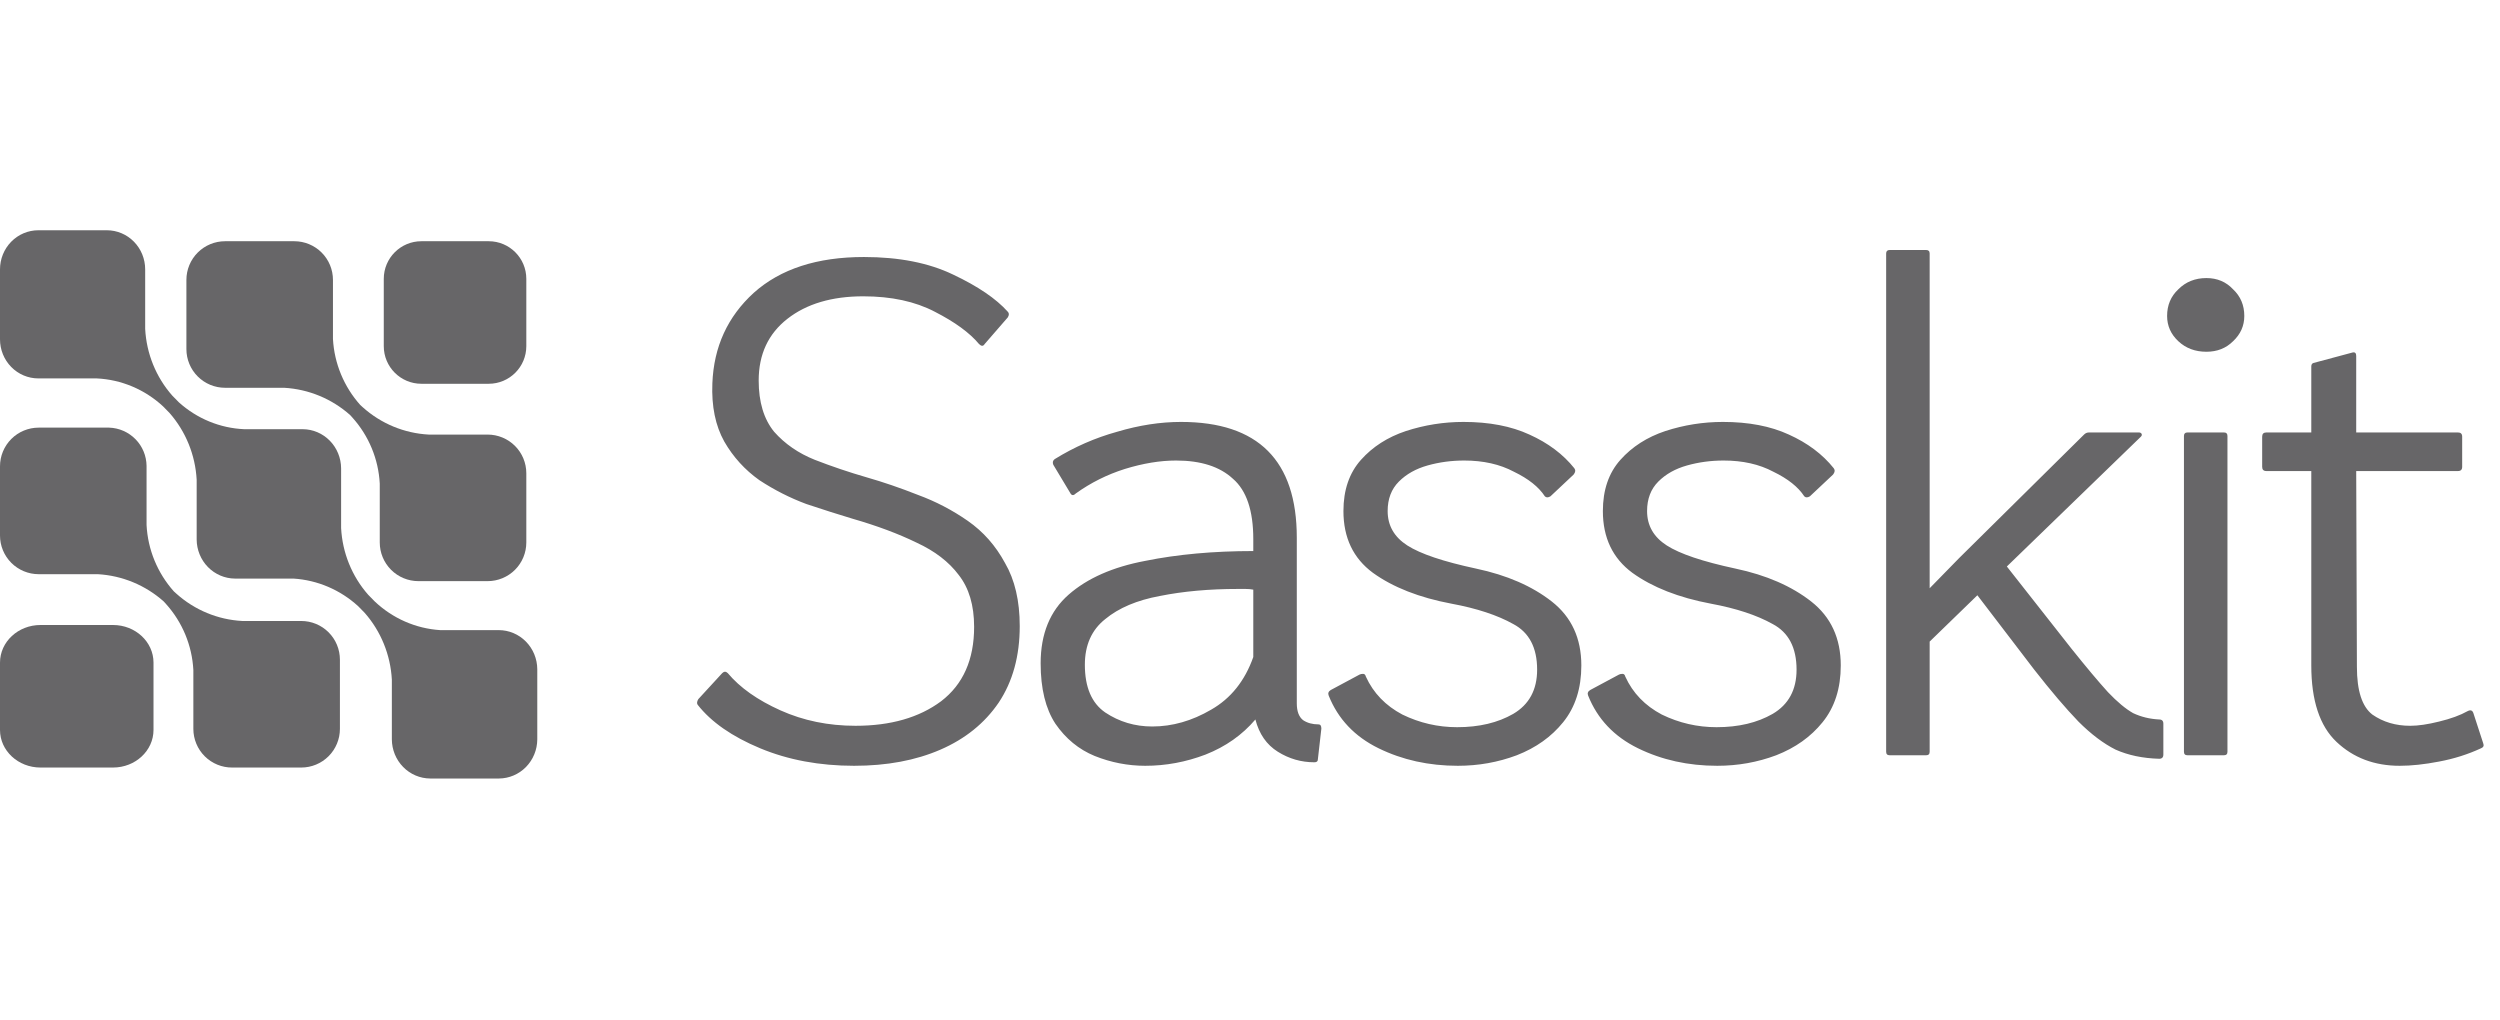 <svg width="228" height="93" viewBox="0 0 228 93" fill="none" xmlns="http://www.w3.org/2000/svg">
<path d="M44.57 22H38.43C36.536 22 35 23.536 35 25.43V31.57C35 33.464 36.536 35 38.43 35H44.57C46.464 35 48 33.464 48 31.57V25.43C48 23.536 46.464 22 44.57 22Z" fill="#676668"/>
<path d="M20.527 35.366H25.918C28.149 35.493 30.271 36.372 31.938 37.859L32.141 38.084C33.636 39.746 34.516 41.871 34.634 44.104V49.473C34.634 50.408 35.006 51.306 35.667 51.967C36.328 52.628 37.225 53 38.161 53H44.473C45.408 53 46.306 52.628 46.967 51.967C47.628 51.306 48 50.408 48 49.473V43.161C48 42.225 47.628 41.328 46.967 40.667C46.306 40.006 45.408 39.634 44.473 39.634H39.104C36.871 39.516 34.746 38.636 33.084 37.141L32.859 36.938C31.369 35.273 30.489 33.15 30.366 30.918V25.527C30.366 24.591 29.994 23.694 29.333 23.033C28.672 22.372 27.774 22 26.839 22H20.527C19.591 22 18.694 22.372 18.033 23.033C17.372 23.694 17 24.591 17 25.527V31.839C17 32.775 17.372 33.672 18.033 34.333C18.694 34.994 19.591 35.366 20.527 35.366Z" fill="#676668"/>
<path d="M45.484 57.467H40.144C37.92 57.323 35.814 56.4 34.18 54.856L33.579 54.243C32.098 52.562 31.226 50.414 31.109 48.157V42.708C31.103 41.764 30.733 40.861 30.079 40.193C29.425 39.526 28.54 39.148 27.615 39.143H22.275C20.07 39.048 17.964 38.182 16.311 36.69L15.71 36.077C14.229 34.397 13.357 32.249 13.24 29.992V24.565C13.24 23.619 12.872 22.713 12.217 22.044C11.562 21.376 10.673 21 9.747 21H3.494C2.567 21 1.678 21.376 1.023 22.044C0.368 22.713 0 23.619 0 24.565V30.945C0 31.891 0.368 32.798 1.023 33.466C1.678 34.135 2.567 34.511 3.494 34.511H8.812C11.058 34.615 13.198 35.514 14.865 37.054L15.466 37.667C16.942 39.35 17.813 41.496 17.936 43.752V49.202C17.941 50.145 18.311 51.049 18.965 51.716C19.619 52.383 20.504 52.761 21.429 52.767H26.77C28.957 52.906 31.035 53.794 32.667 55.287L33.267 55.9C34.744 57.583 35.615 59.73 35.737 61.986V67.435C35.743 68.379 36.113 69.282 36.767 69.949C37.421 70.617 38.306 70.994 39.231 71H45.506C46.431 70.994 47.316 70.617 47.97 69.949C48.624 69.282 48.994 68.379 49 67.435V61.032C48.994 60.084 48.621 59.178 47.962 58.51C47.304 57.842 46.413 57.467 45.484 57.467Z" fill="#676668"/>
<path d="M10.306 57H3.694C1.654 57 0 58.536 0 60.43V66.57C0 68.464 1.654 70 3.694 70H10.306C12.346 70 14 68.464 14 66.57V60.43C14 58.536 12.346 57 10.306 57Z" fill="#676668"/>
<path d="M27.473 56.634H22.104C19.871 56.516 17.746 55.636 16.084 54.141L15.859 53.938C14.359 52.261 13.479 50.121 13.366 47.873V42.482C13.355 41.574 12.994 40.704 12.357 40.056C11.721 39.407 10.86 39.029 9.951 39H3.527C2.591 39 1.694 39.372 1.033 40.033C0.372 40.694 0 41.591 0 42.527V48.839C0 49.775 0.372 50.672 1.033 51.333C1.694 51.994 2.591 52.366 3.527 52.366H8.918C11.149 52.493 13.271 53.372 14.938 54.859L15.141 55.084C16.636 56.746 17.516 58.871 17.634 61.104V66.473C17.634 66.938 17.726 67.399 17.905 67.828C18.083 68.257 18.345 68.647 18.675 68.975C19.005 69.303 19.396 69.562 19.827 69.738C20.257 69.914 20.718 70.003 21.183 70H27.473C28.409 70 29.306 69.628 29.967 68.967C30.628 68.306 31 67.409 31 66.473V60.161C31 59.225 30.628 58.328 29.967 57.667C29.306 57.006 28.409 56.634 27.473 56.634Z" fill="#676668"/>
<path d="M65.864 61.392C66.035 61.221 66.205 61.221 66.376 61.392C67.485 62.715 69.085 63.845 71.176 64.784C73.267 65.723 75.549 66.192 78.024 66.192C81.224 66.192 83.827 65.445 85.832 63.952C87.837 62.416 88.84 60.155 88.84 57.168C88.84 55.205 88.371 53.627 87.432 52.432C86.536 51.237 85.256 50.256 83.592 49.488C81.928 48.677 79.987 47.952 77.768 47.312C76.488 46.928 75.08 46.48 73.544 45.968C72.051 45.413 70.621 44.688 69.256 43.792C67.933 42.853 66.867 41.68 66.056 40.272C65.245 38.821 64.883 37.051 64.968 34.96C65.096 31.632 66.355 28.88 68.744 26.704C71.176 24.528 74.525 23.44 78.792 23.44C81.992 23.44 84.701 23.973 86.92 25.04C89.181 26.107 90.845 27.237 91.912 28.432C92.04 28.56 92.04 28.731 91.912 28.944L89.8 31.376C89.672 31.589 89.501 31.589 89.288 31.376C88.435 30.352 87.091 29.371 85.256 28.432C83.464 27.493 81.288 27.024 78.728 27.024C75.869 27.024 73.565 27.707 71.816 29.072C70.067 30.437 69.192 32.315 69.192 34.704C69.192 36.667 69.661 38.224 70.6 39.376C71.581 40.485 72.819 41.339 74.312 41.936C75.848 42.533 77.427 43.067 79.048 43.536C80.541 43.963 82.099 44.496 83.72 45.136C85.341 45.733 86.856 46.523 88.264 47.504C89.672 48.485 90.803 49.765 91.656 51.344C92.552 52.88 93 54.8 93 57.104C93 59.835 92.36 62.16 91.08 64.08C89.8 65.957 88.029 67.387 85.768 68.368C83.507 69.349 80.883 69.84 77.896 69.84C74.739 69.84 71.88 69.307 69.32 68.24C66.76 67.173 64.861 65.851 63.624 64.272C63.539 64.144 63.56 63.973 63.688 63.76L65.864 61.392ZM96.059 42.384C95.974 42.171 96.017 42 96.188 41.872C97.98 40.763 99.878 39.931 101.884 39.376C103.889 38.779 105.83 38.48 107.708 38.48C114.748 38.48 118.268 42 118.268 49.04V64.144C118.268 64.869 118.46 65.381 118.844 65.68C119.228 65.936 119.697 66.064 120.252 66.064C120.422 66.064 120.508 66.192 120.508 66.448L120.188 69.264C120.188 69.435 120.081 69.52 119.868 69.52C118.673 69.52 117.564 69.2 116.54 68.56C115.516 67.92 114.833 66.939 114.492 65.616C113.297 67.024 111.782 68.091 109.948 68.816C108.156 69.499 106.321 69.84 104.444 69.84C102.865 69.84 101.329 69.541 99.835 68.944C98.385 68.347 97.19 67.365 96.251 66C95.356 64.635 94.907 62.8 94.907 60.496C94.907 57.808 95.761 55.717 97.468 54.224C99.174 52.731 101.5 51.707 104.444 51.152C107.388 50.555 110.673 50.256 114.3 50.256V49.168C114.3 46.565 113.681 44.731 112.444 43.664C111.249 42.555 109.521 42 107.26 42C105.809 42 104.252 42.256 102.588 42.768C100.966 43.28 99.473 44.027 98.108 45.008C97.894 45.221 97.724 45.2 97.596 44.944L96.059 42.384ZM114.3 59.92V53.776C114.086 53.733 113.852 53.712 113.596 53.712C113.382 53.712 113.148 53.712 112.892 53.712C110.289 53.712 107.921 53.925 105.788 54.352C103.697 54.736 102.033 55.44 100.795 56.464C99.558 57.445 98.939 58.832 98.939 60.624C98.939 62.672 99.558 64.123 100.795 64.976C102.075 65.829 103.505 66.256 105.084 66.256C106.918 66.256 108.71 65.744 110.46 64.72C112.252 63.696 113.532 62.096 114.3 59.92ZM141.402 45.264C141.188 45.392 141.018 45.392 140.89 45.264C140.335 44.411 139.396 43.664 138.073 43.024C136.793 42.341 135.279 42 133.53 42C132.378 42 131.268 42.149 130.201 42.448C129.135 42.747 128.26 43.237 127.578 43.92C126.895 44.603 126.554 45.499 126.554 46.608C126.554 47.931 127.151 48.976 128.345 49.744C129.54 50.512 131.631 51.216 134.618 51.856C137.434 52.453 139.738 53.456 141.53 54.864C143.322 56.272 144.218 58.213 144.218 60.688C144.218 62.779 143.663 64.507 142.554 65.872C141.487 67.195 140.079 68.197 138.33 68.88C136.623 69.52 134.831 69.84 132.954 69.84C130.308 69.84 127.898 69.307 125.721 68.24C123.545 67.173 122.031 65.573 121.177 63.44C121.092 63.227 121.156 63.056 121.369 62.928L123.993 61.52C124.079 61.477 124.185 61.456 124.313 61.456C124.441 61.456 124.527 61.541 124.569 61.712C125.252 63.205 126.362 64.357 127.898 65.168C129.476 65.936 131.14 66.32 132.89 66.32C134.895 66.32 136.602 65.915 138.01 65.104C139.46 64.251 140.186 62.907 140.186 61.072C140.186 59.067 139.46 57.68 138.01 56.912C136.559 56.101 134.682 55.483 132.378 55.056C129.434 54.501 127.044 53.563 125.209 52.24C123.417 50.917 122.521 49.04 122.521 46.608C122.521 44.688 123.055 43.131 124.122 41.936C125.188 40.741 126.553 39.867 128.217 39.312C129.924 38.757 131.674 38.48 133.466 38.48C135.812 38.48 137.818 38.864 139.482 39.632C141.188 40.4 142.554 41.424 143.578 42.704C143.706 42.875 143.684 43.067 143.514 43.28L141.402 45.264ZM165.062 45.264C164.848 45.392 164.678 45.392 164.55 45.264C163.995 44.411 163.056 43.664 161.734 43.024C160.454 42.341 158.939 42 157.19 42C156.038 42 154.928 42.149 153.862 42.448C152.795 42.747 151.92 43.237 151.238 43.92C150.555 44.603 150.214 45.499 150.214 46.608C150.214 47.931 150.811 48.976 152.006 49.744C153.2 50.512 155.291 51.216 158.278 51.856C161.094 52.453 163.398 53.456 165.19 54.864C166.982 56.272 167.878 58.213 167.878 60.688C167.878 62.779 167.323 64.507 166.214 65.872C165.147 67.195 163.739 68.197 161.99 68.88C160.283 69.52 158.491 69.84 156.614 69.84C153.968 69.84 151.558 69.307 149.382 68.24C147.206 67.173 145.691 65.573 144.838 63.44C144.752 63.227 144.816 63.056 145.03 62.928L147.654 61.52C147.739 61.477 147.846 61.456 147.974 61.456C148.102 61.456 148.187 61.541 148.23 61.712C148.912 63.205 150.022 64.357 151.558 65.168C153.136 65.936 154.8 66.32 156.55 66.32C158.555 66.32 160.262 65.915 161.67 65.104C163.12 64.251 163.846 62.907 163.846 61.072C163.846 59.067 163.12 57.68 161.67 56.912C160.219 56.101 158.342 55.483 156.038 55.056C153.094 54.501 150.704 53.563 148.87 52.24C147.078 50.917 146.182 49.04 146.182 46.608C146.182 44.688 146.715 43.131 147.782 41.936C148.848 40.741 150.214 39.867 151.878 39.312C153.584 38.757 155.334 38.48 157.126 38.48C159.472 38.48 161.478 38.864 163.142 39.632C164.848 40.4 166.214 41.424 167.238 42.704C167.366 42.875 167.344 43.067 167.174 43.28L165.062 45.264ZM195.058 39.44C195.186 39.44 195.271 39.483 195.314 39.568C195.356 39.653 195.335 39.739 195.25 39.824L183.025 51.664L188.913 59.152C190.279 60.859 191.388 62.181 192.242 63.12C193.095 64.016 193.863 64.656 194.545 65.04C195.271 65.381 196.06 65.573 196.914 65.616C197.17 65.616 197.298 65.744 197.298 66V68.816C197.298 69.072 197.17 69.2 196.914 69.2C195.42 69.157 194.098 68.88 192.946 68.368C191.836 67.813 190.706 66.96 189.554 65.808C188.402 64.613 187.058 63.035 185.521 61.072L180.337 54.288L175.985 58.512V68.56C175.985 68.773 175.879 68.88 175.665 68.88H172.337C172.124 68.88 172.017 68.773 172.017 68.56V23.12C172.017 22.907 172.124 22.8 172.337 22.8H175.665C175.879 22.8 175.985 22.907 175.985 23.12V53.648L178.674 50.896L190.066 39.632C190.193 39.504 190.343 39.44 190.514 39.44H195.058ZM203.144 68.56C203.144 68.773 203.037 68.88 202.824 68.88H199.496C199.283 68.88 199.176 68.773 199.176 68.56V39.76C199.176 39.547 199.283 39.44 199.496 39.44H202.824C203.037 39.44 203.144 39.547 203.144 39.76V68.56ZM201.224 32.08C200.2 32.08 199.347 31.76 198.664 31.12C197.981 30.48 197.64 29.712 197.64 28.816C197.64 27.835 197.981 27.024 198.664 26.384C199.347 25.701 200.2 25.36 201.224 25.36C202.205 25.36 203.016 25.701 203.656 26.384C204.339 27.024 204.68 27.835 204.68 28.816C204.68 29.712 204.339 30.48 203.656 31.12C203.016 31.76 202.205 32.08 201.224 32.08ZM210.79 60.688V42.96H206.694C206.438 42.96 206.31 42.832 206.31 42.576V39.824C206.31 39.568 206.438 39.44 206.694 39.44H210.79V33.424C210.79 33.253 210.854 33.147 210.982 33.104L214.566 32.144C214.779 32.101 214.886 32.208 214.886 32.464V39.44H224.166C224.422 39.44 224.55 39.568 224.55 39.824V42.576C224.55 42.832 224.422 42.96 224.166 42.96H214.886L214.95 60.816C214.95 62.992 215.419 64.443 216.358 65.168C217.339 65.851 218.491 66.192 219.814 66.192C220.539 66.192 221.414 66.064 222.438 65.808C223.505 65.552 224.379 65.232 225.062 64.848C225.318 64.72 225.489 64.784 225.574 65.04L226.47 67.792C226.555 68.005 226.491 68.155 226.278 68.24C225.083 68.795 223.803 69.2 222.438 69.456C221.115 69.712 219.921 69.84 218.854 69.84C216.55 69.84 214.63 69.115 213.094 67.664C211.558 66.213 210.79 63.888 210.79 60.688Z" fill="#676668"/>
</svg>
